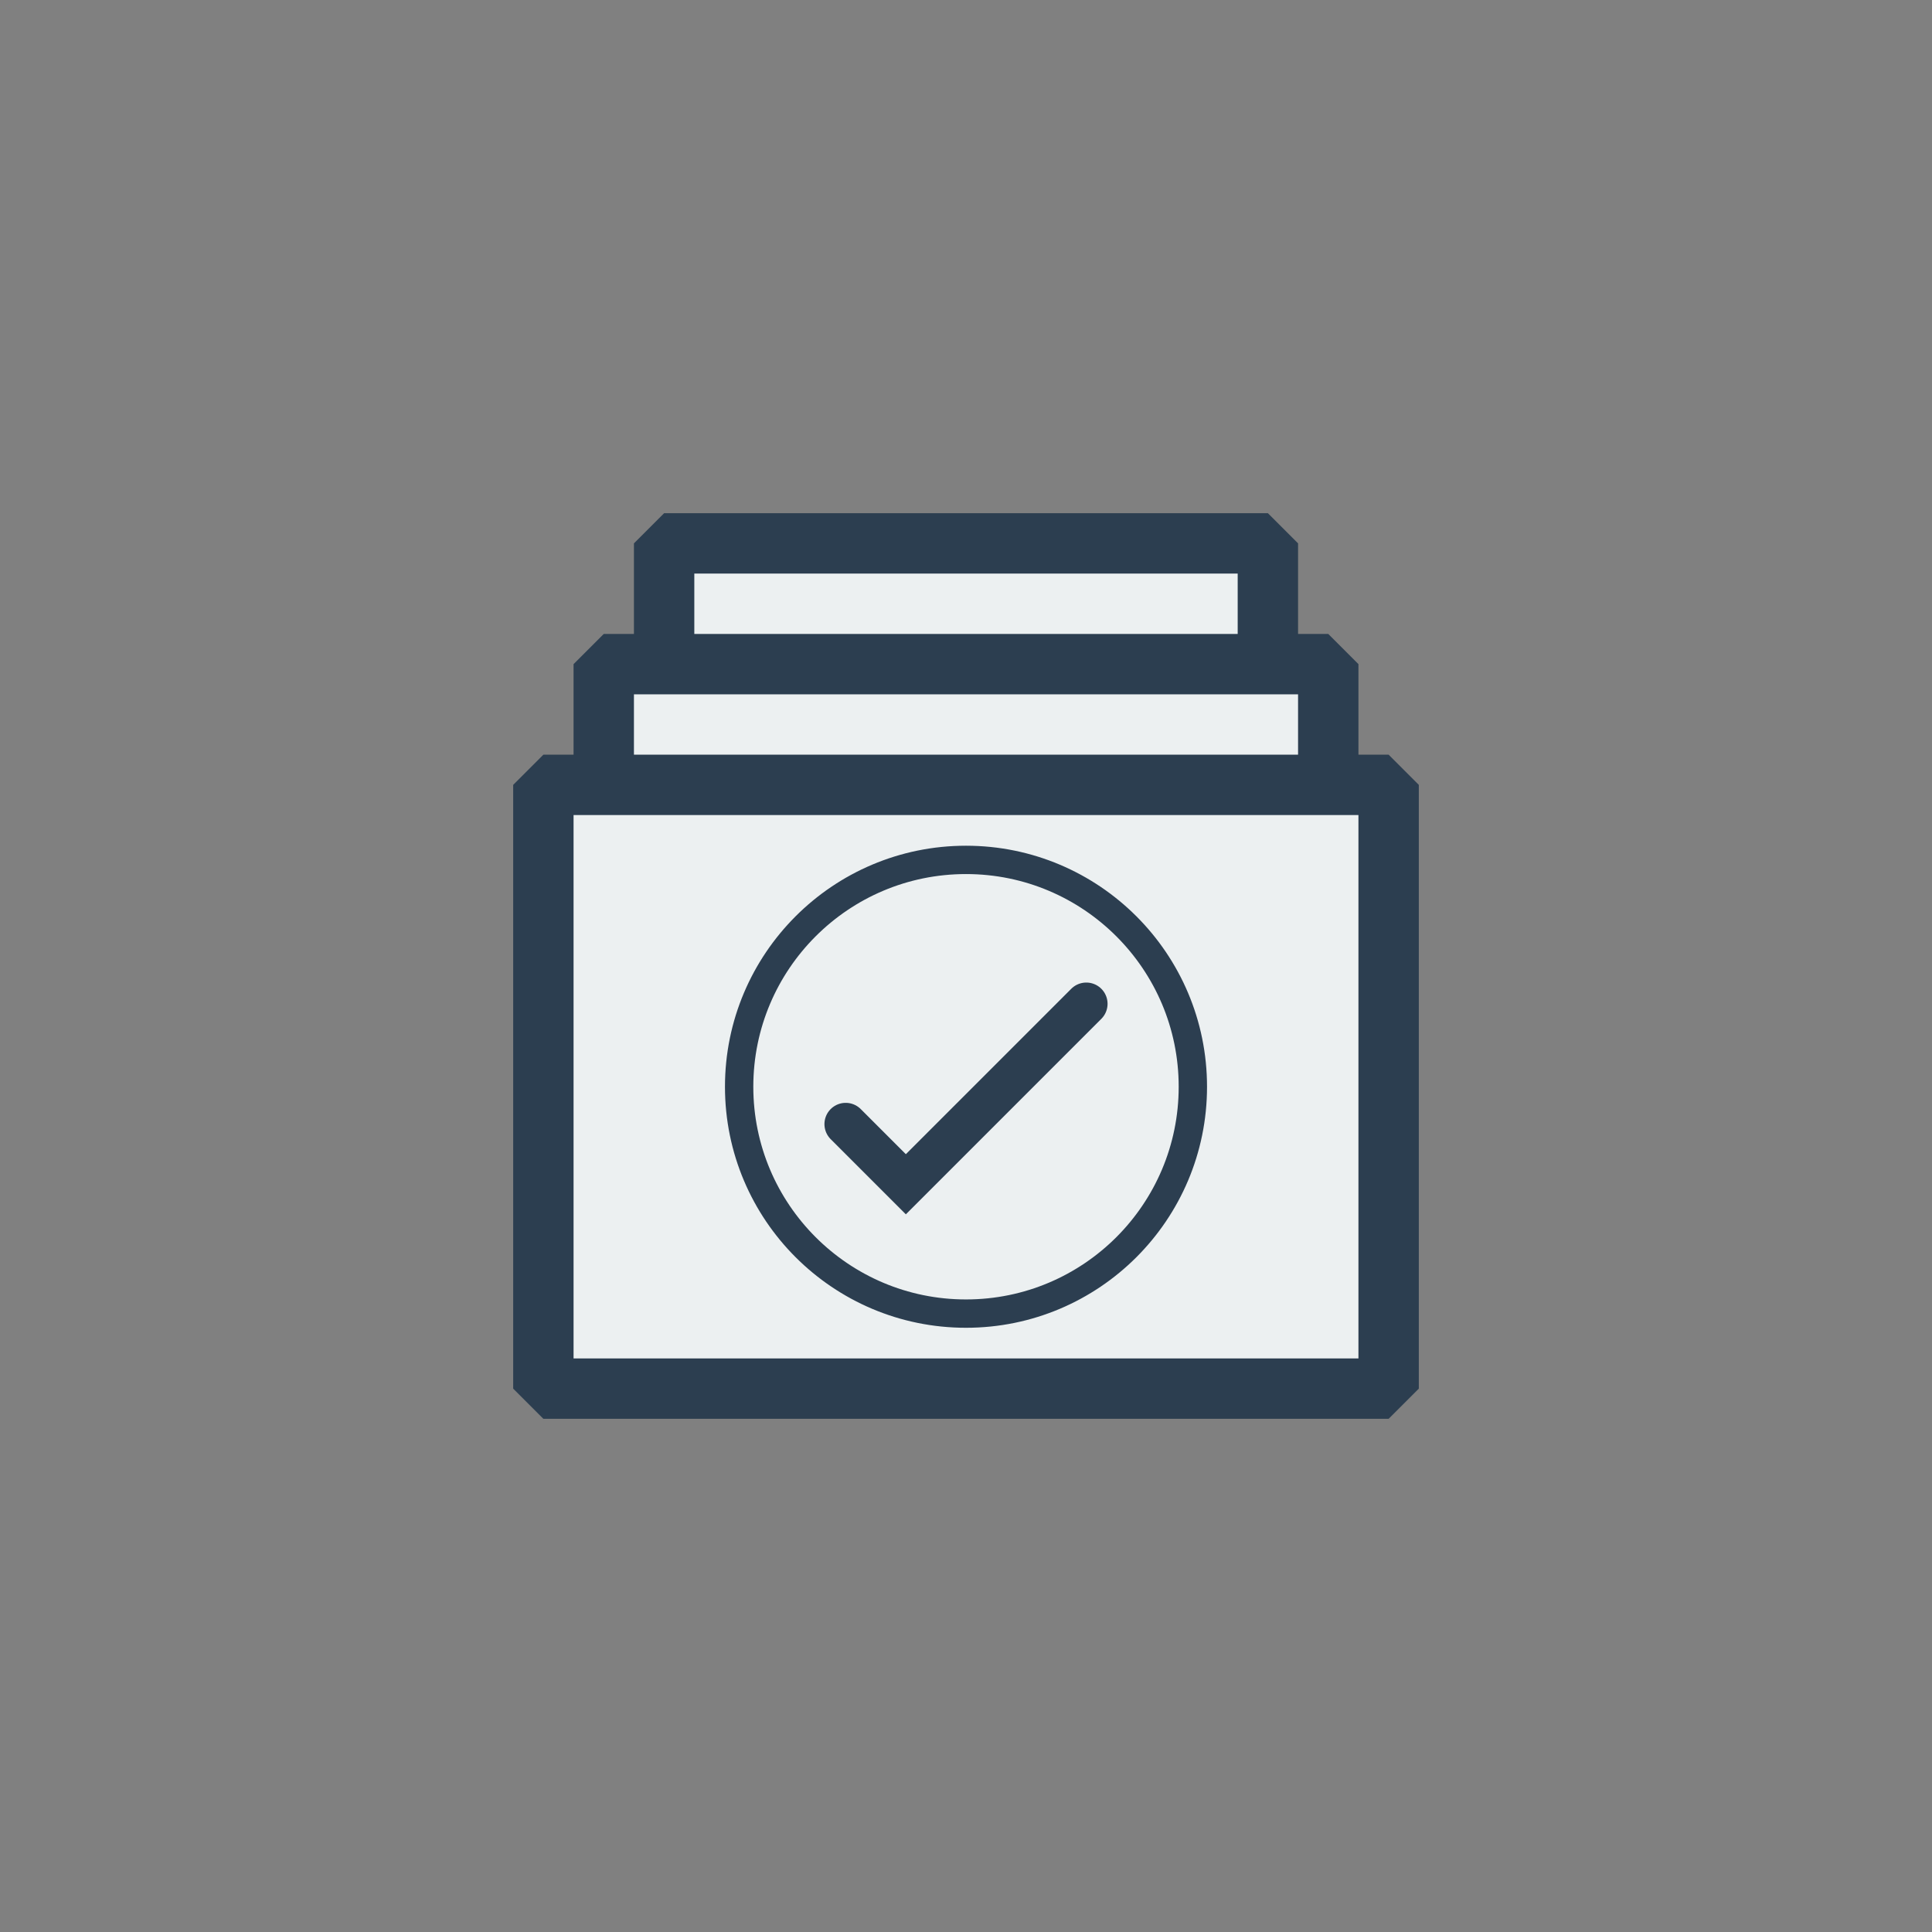 <?xml version="1.0" encoding="UTF-8" standalone="no"?>
<!-- Created with Inkscape (http://www.inkscape.org/) -->

<svg
   xmlns:dc="http://purl.org/dc/elements/1.1/"
   xmlns:cc="http://creativecommons.org/ns#"
   xmlns:rdf="http://www.w3.org/1999/02/22-rdf-syntax-ns#"
   xmlns:svg="http://www.w3.org/2000/svg"
   xmlns="http://www.w3.org/2000/svg"
   xmlns:sodipodi="http://sodipodi.sourceforge.net/DTD/sodipodi-0.dtd"
   xmlns:inkscape="http://www.inkscape.org/namespaces/inkscape"
   id="svg4152"
   version="1.1"
   inkscape:version="0.92.3 (2405546, 2018-03-11)"
   width="64"
   height="64"
   xml:space="preserve"
   sodipodi:docname="input_BIND_ALL.svg"
   inkscape:export-filename="/home/alfrix/Escritorio/assets/xmb/retrosystem/png/input_BIND_ALL.png"
   inkscape:export-xdpi="384"
   inkscape:export-ydpi="384"><rect width="100%" height="100%" fill="#808080" stroke="none"/><defs
     id="defs4156"><clipPath
       clipPathUnits="userSpaceOnUse"
       id="clipPath4166"><path
         d="M 0,64 64,64 64,0 0,0 0,64 z"
         id="path4168"
         inkscape:connector-curvature="0" /></clipPath></defs><sodipodi:namedview
     pagecolor="#ffffff"
     bordercolor="#666666"
     borderopacity="1"
     objecttolerance="10"
     gridtolerance="10"
     guidetolerance="10"
     inkscape:pageopacity="0"
     inkscape:pageshadow="2"
     inkscape:window-width="1024"
     inkscape:window-height="705"
     id="namedview4154"
     showgrid="false"
     inkscape:zoom="11.313708"
     inkscape:cx="33.112363"
     inkscape:cy="29.689983"
     inkscape:window-x="-8"
     inkscape:window-y="-8"
     inkscape:window-maximized="1"
     inkscape:current-layer="g4160"><inkscape:grid
       type="xygrid"
       id="grid836" /></sodipodi:namedview><g
     id="g4160"
     inkscape:groupmode="layer"
     inkscape:label="Libretro - Pad"
     transform="matrix(1.25,0,0,-1.25,0,64)"><rect
       style="color:#000000;clip-rule:nonzero;display:inline;overflow:visible;visibility:visible;opacity:1;isolation:auto;mix-blend-mode:normal;color-interpolation:sRGB;color-interpolation-filters:linearRGB;solid-color:#000000;solid-opacity:1;vector-effect:none;fill:#ecf0f1;fill-opacity:1;fill-rule:nonzero;stroke:#2c3e50;stroke-width:1.6;stroke-linecap:round;stroke-linejoin:bevel;stroke-miterlimit:0;stroke-dasharray:none;stroke-dashoffset:0;stroke-opacity:1;paint-order:stroke fill markers;color-rendering:auto;image-rendering:auto;shape-rendering:auto;text-rendering:auto;enable-background:accumulate"
       id="rect825"
       width="16"
       height="14.4"
       x="17.6"
       y="22.4" /><rect
       y="19.2"
       x="16"
       height="14.4"
       width="19.2"
       id="rect834"
       style="color:#000000;clip-rule:nonzero;display:inline;overflow:visible;visibility:visible;opacity:1;isolation:auto;mix-blend-mode:normal;color-interpolation:sRGB;color-interpolation-filters:linearRGB;solid-color:#000000;solid-opacity:1;vector-effect:none;fill:#ecf0f1;fill-opacity:1;fill-rule:nonzero;stroke:#2c3e50;stroke-width:1.6;stroke-linecap:round;stroke-linejoin:bevel;stroke-miterlimit:0;stroke-dasharray:none;stroke-dashoffset:0;stroke-opacity:1;paint-order:stroke fill markers;color-rendering:auto;image-rendering:auto;shape-rendering:auto;text-rendering:auto;enable-background:accumulate" /><rect
       style="color:#000000;clip-rule:nonzero;display:inline;overflow:visible;visibility:visible;opacity:1;isolation:auto;mix-blend-mode:normal;color-interpolation:sRGB;color-interpolation-filters:linearRGB;solid-color:#000000;solid-opacity:1;vector-effect:none;fill:#ecf0f1;fill-opacity:1;fill-rule:nonzero;stroke:#2c3e50;stroke-width:1.6;stroke-linecap:round;stroke-linejoin:bevel;stroke-miterlimit:0;stroke-dasharray:none;stroke-dashoffset:0;stroke-opacity:1;paint-order:stroke fill markers;color-rendering:auto;image-rendering:auto;shape-rendering:auto;text-rendering:auto;enable-background:accumulate"
       id="rect836"
       width="22.4"
       height="16"
       x="14.4"
       y="14.4" /><path
       inkscape:connector-curvature="0"
       id="path820"
       d="m 25.6,28.412 c -3.32,0 -6.012,-2.692 -6.012,-6.012 0,-3.32 2.692,-6.012 6.012,-6.012 3.32,0 6.012,2.692 6.012,6.012 0,3.32 -2.692,6.012 -6.012,6.012 z"
       style="opacity:1;fill:#ecf0f1;stroke:#2c3e50;stroke-width:0.751;stroke-miterlimit:4;stroke-dasharray:none;stroke-opacity:1" /><path
       id="path815"
       d="m 22.412,21.41 1.594,-1.594 4.782,4.782"
       style="fill:none;stroke:#2c3e50;stroke-width:1.127;stroke-linecap:round;stroke-linejoin:miter;stroke-miterlimit:4;stroke-dasharray:none;stroke-opacity:1"
       inkscape:connector-curvature="0"
       sodipodi:nodetypes="ccc" /></g></svg>